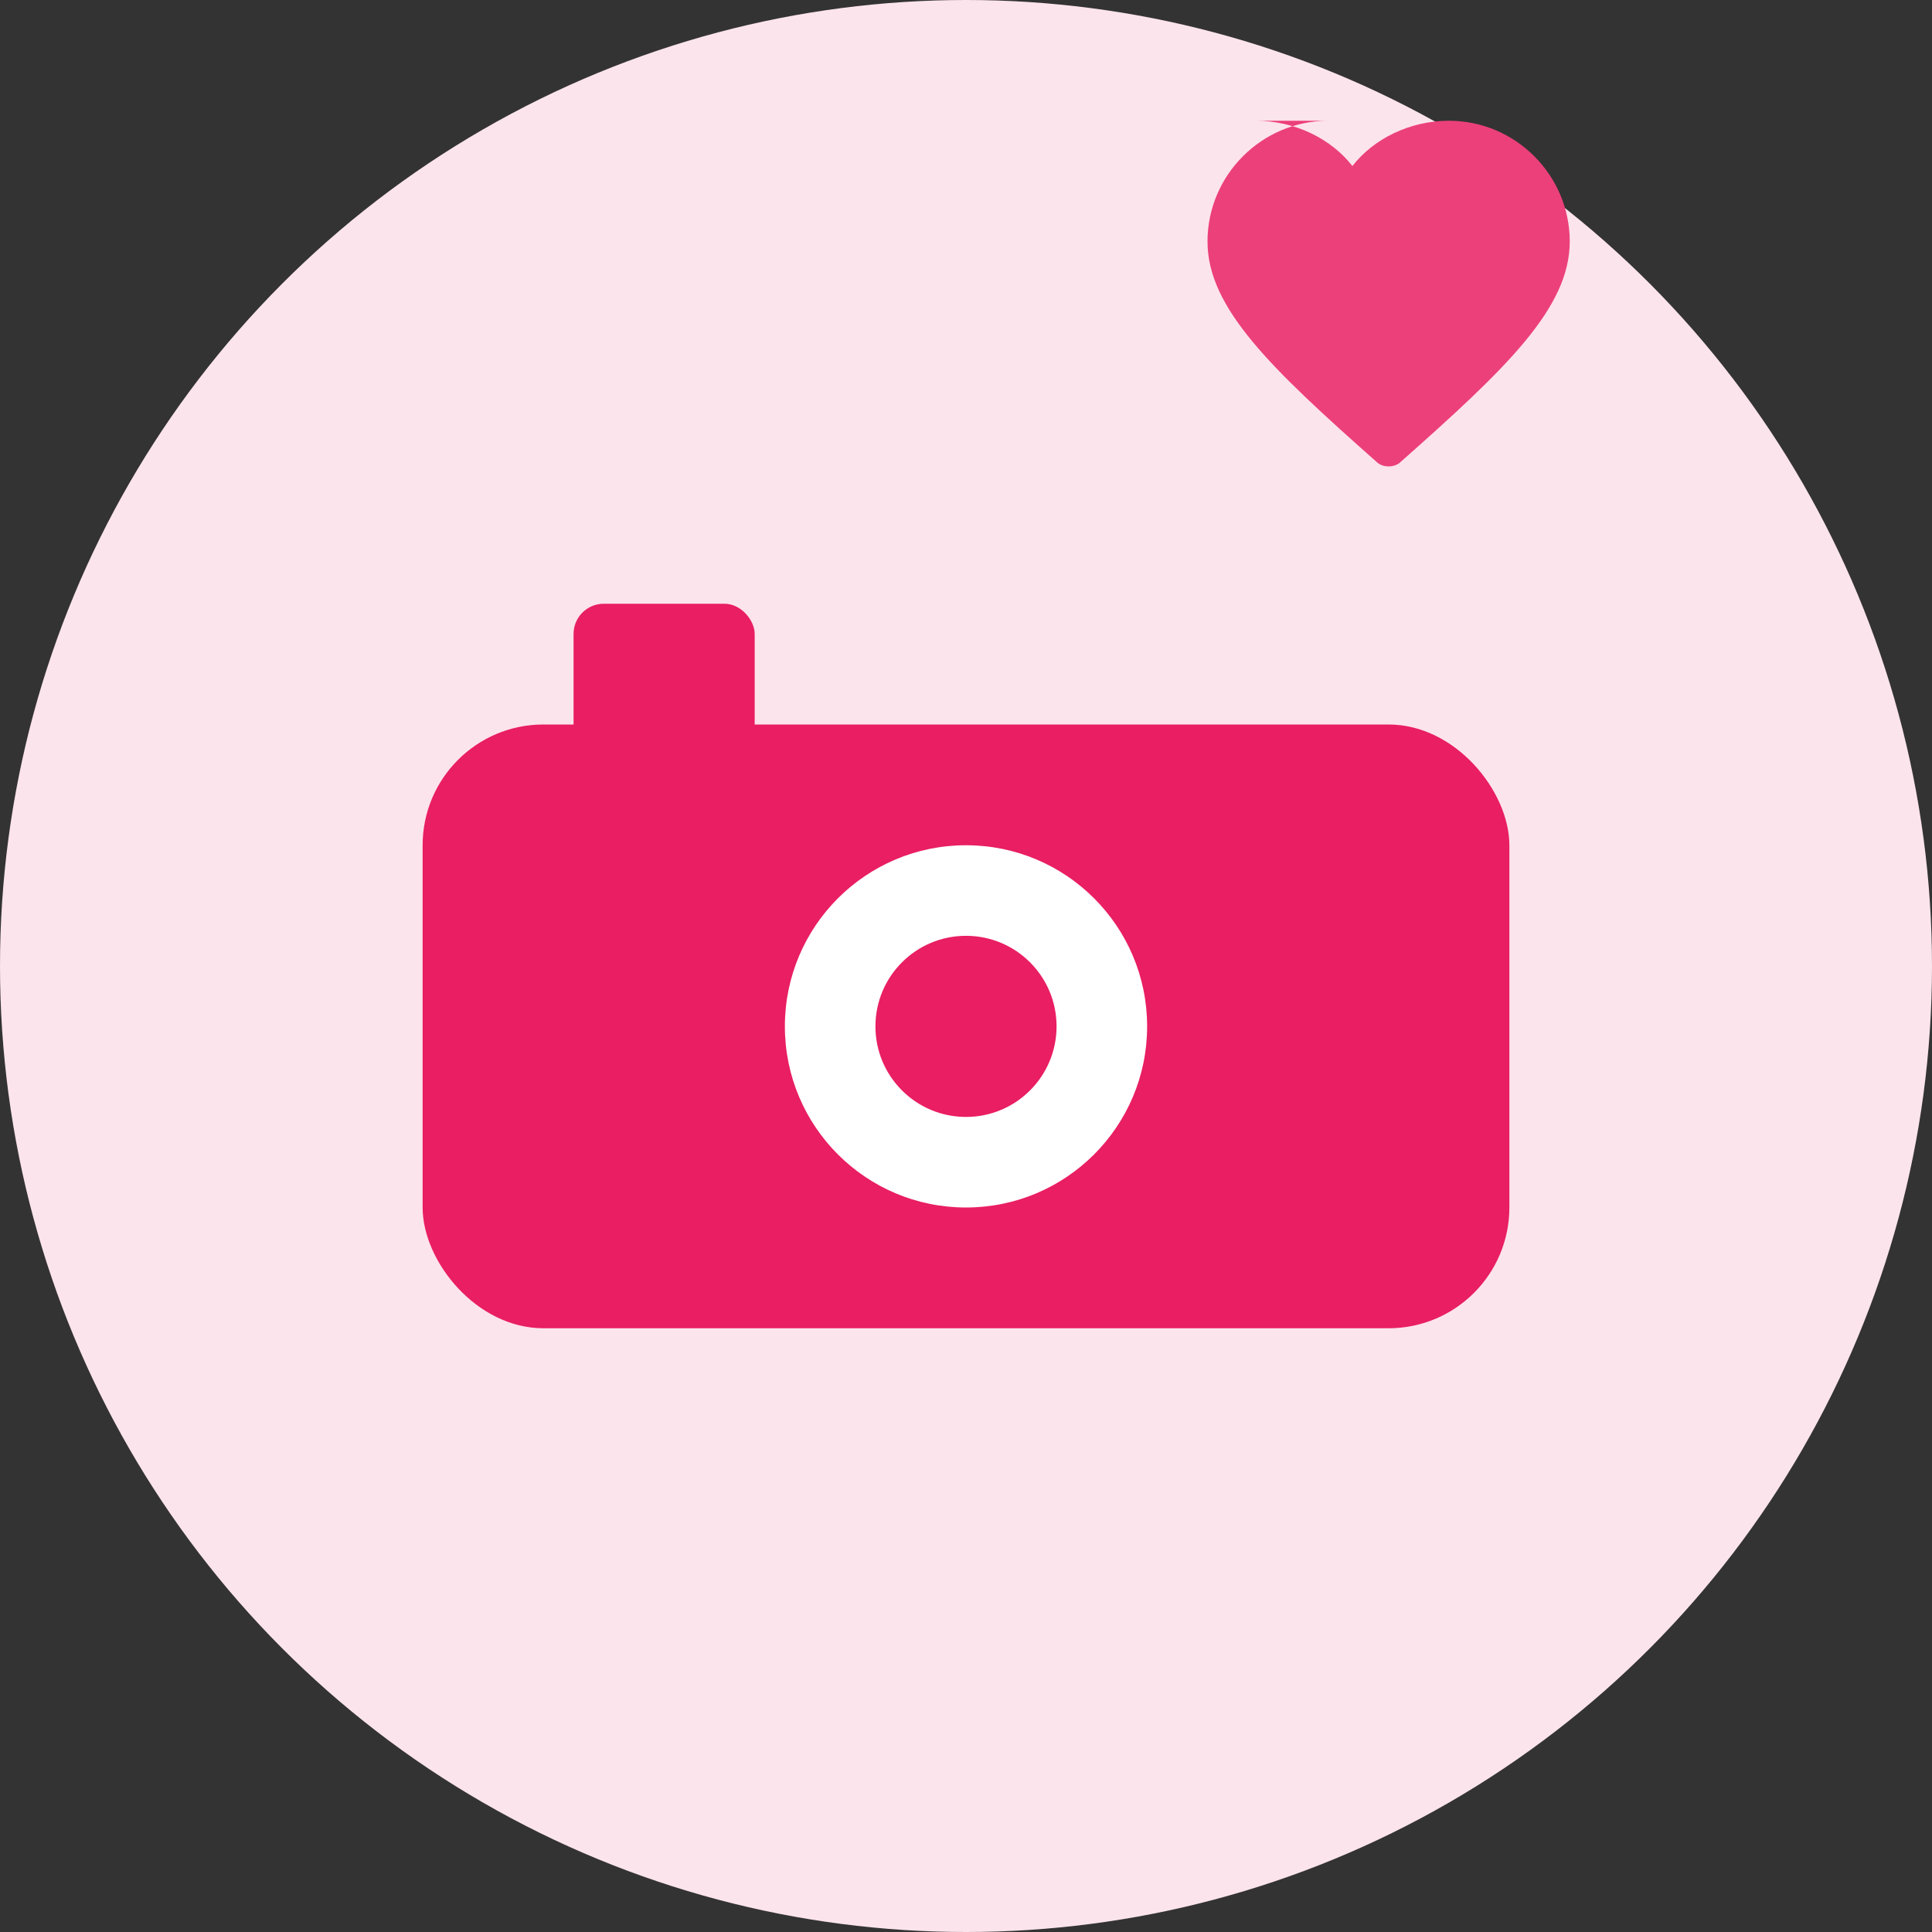 <svg width="64" height="64" viewBox="0 0 64 64" xmlns="http://www.w3.org/2000/svg">
    <rect x="0" y="0" width="64" height="64" fill="#333333" stroke="none"/>
    <!-- Fundo circular -->
    <circle cx="32" cy="32" r="32" fill="#FCE4EC" />

    <!-- Ícone de câmera -->
    <g transform="translate(14,20)">
        <rect x="0" y="4" width="36" height="20" rx="4" fill="#E91E63" />
        <circle cx="18" cy="14" r="6" fill="#fff" />
        <circle cx="18" cy="14" r="3" fill="#E91E63" />
        <rect x="5" y="0" width="6" height="6" rx="1" fill="#E91E63" />
    </g>

    <!-- Coração -->
    <path
        d="M44 4C41.8 4 40 5.8 40 8C40 10.2 42.1 12.2 45.6 15.3C45.8 15.5 46.2 15.5 46.4 15.3C49.9 12.2 52 10.2 52 8C52 5.8 50.2 4 48 4C46.7 4 45.5 4.6 44.8 5.5C44.1 4.6 42.9 4 41.6 4H44Z"
        fill="#EC407A" />
</svg>
  